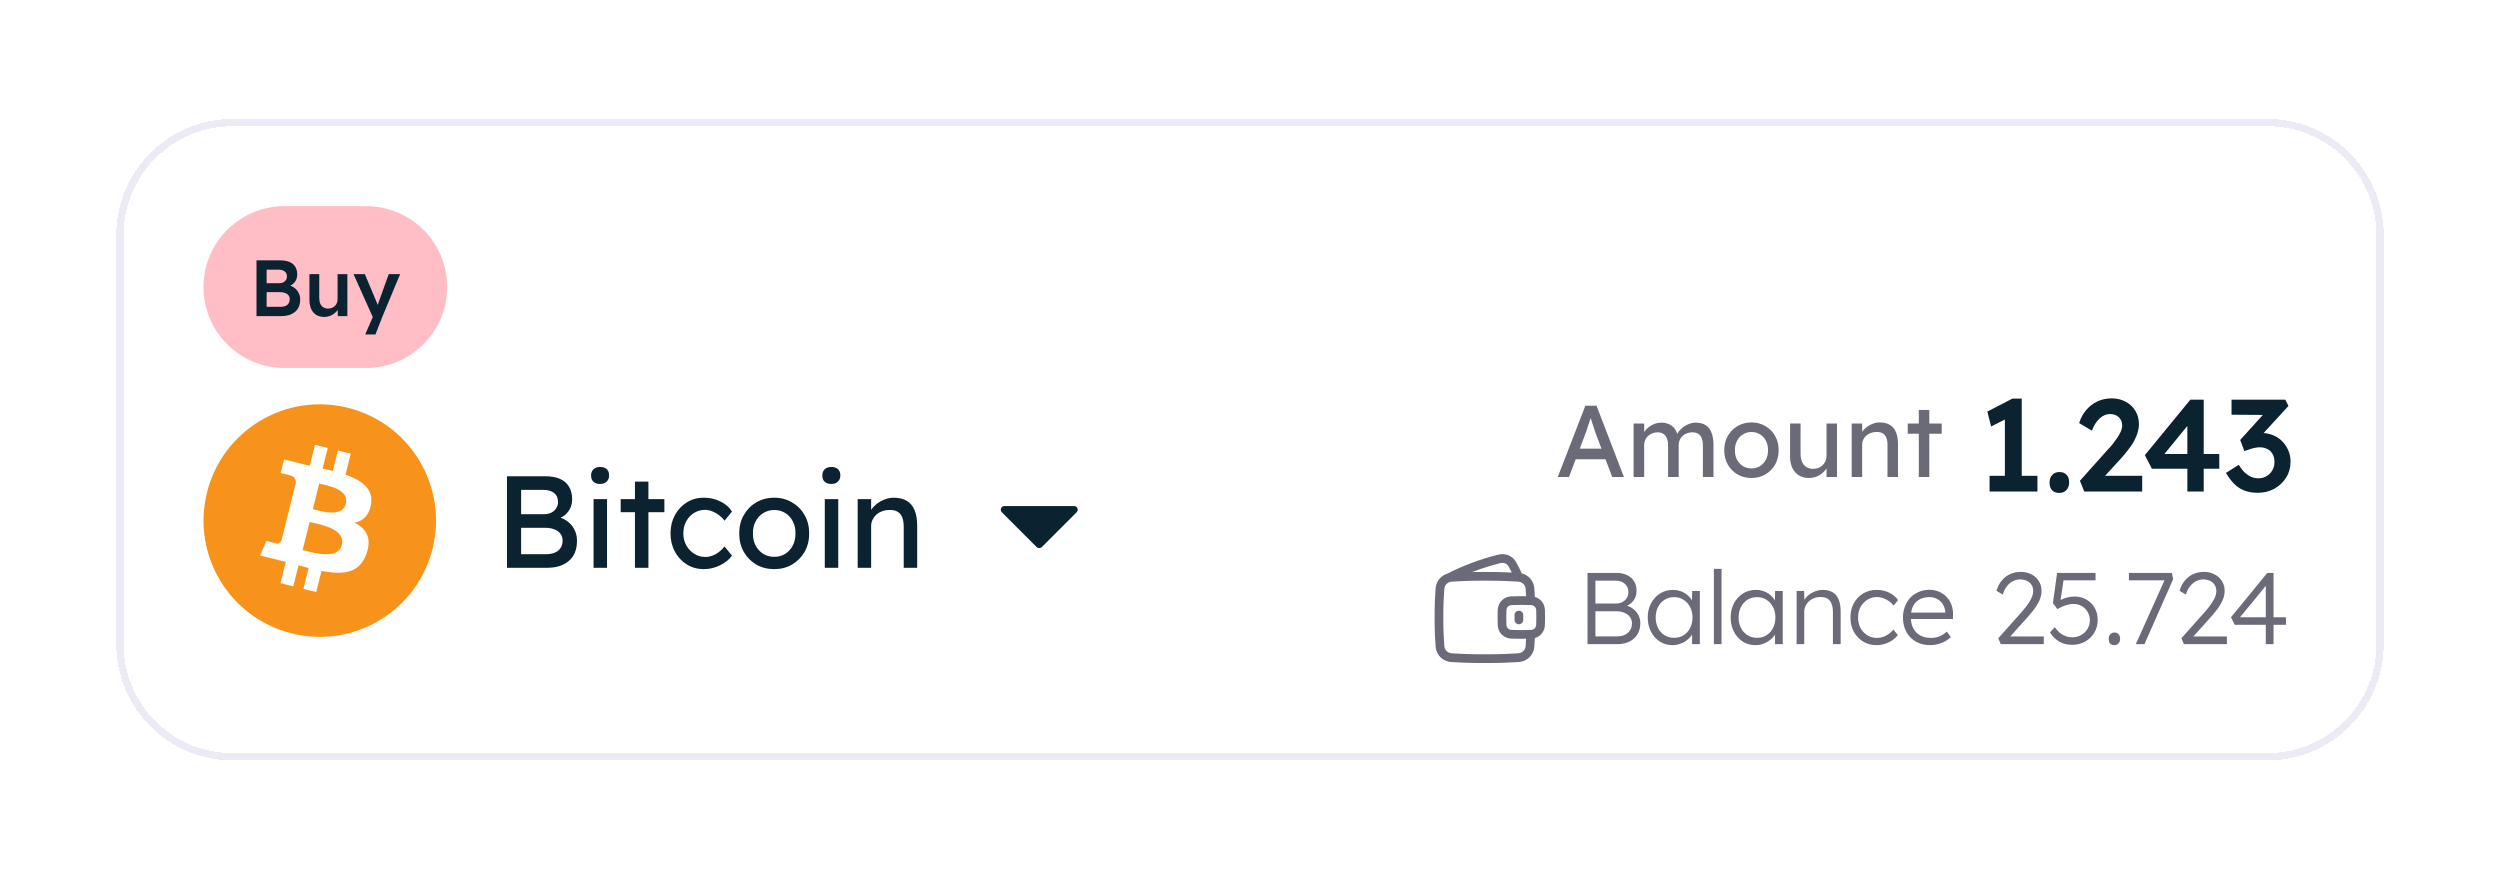 <svg width="344" height="121" viewBox="0 0 344 121" fill="none" xmlns="http://www.w3.org/2000/svg">
<g filter="url(#filter0_d_1158_15106)">
<path d="M16 28.368C16 19.531 23.163 12.368 32 12.368H312C320.837 12.368 328 19.531 328 28.368V84.632C328 93.469 320.837 100.632 312 100.632H32C23.163 100.632 16 93.469 16 84.632V28.368Z" fill="white" shape-rendering="crispEdges"/>
<path d="M16.5 28.368C16.5 19.807 23.44 12.868 32 12.868H312C320.56 12.868 327.5 19.807 327.5 28.368V84.632C327.5 93.193 320.56 100.132 312 100.132H32C23.44 100.132 16.5 93.193 16.5 84.632V28.368Z" stroke="#EBEBF5" shape-rendering="crispEdges"/>
<path d="M28 35.5C28 29.352 32.984 24.368 39.132 24.368H50.397C56.545 24.368 61.529 29.352 61.529 35.5C61.529 41.648 56.545 46.632 50.397 46.632H39.132C32.984 46.632 28 41.648 28 35.5Z" fill="#FFBDC6"/>
<path d="M35.295 39.5V31.826H38.562C39.066 31.826 39.49 31.899 39.834 32.045C40.185 32.191 40.448 32.41 40.623 32.703C40.806 32.988 40.897 33.335 40.897 33.744C40.897 34.168 40.784 34.526 40.557 34.819C40.331 35.111 40.013 35.312 39.604 35.422L39.593 35.202C39.936 35.276 40.236 35.407 40.492 35.597C40.748 35.78 40.945 36.01 41.084 36.288C41.23 36.558 41.303 36.869 41.303 37.22C41.303 37.592 41.241 37.921 41.117 38.206C41 38.491 40.824 38.729 40.59 38.919C40.356 39.109 40.079 39.255 39.757 39.358C39.436 39.453 39.074 39.5 38.672 39.5H35.295ZM36.688 38.217H38.606C38.877 38.217 39.103 38.177 39.286 38.097C39.476 38.016 39.618 37.899 39.713 37.746C39.816 37.585 39.867 37.395 39.867 37.176C39.867 36.971 39.812 36.796 39.702 36.65C39.6 36.503 39.45 36.394 39.253 36.321C39.056 36.24 38.822 36.2 38.551 36.2H36.688V38.217ZM36.688 34.972H38.431C38.643 34.972 38.825 34.932 38.979 34.852C39.14 34.771 39.264 34.662 39.352 34.523C39.439 34.384 39.483 34.223 39.483 34.04C39.483 33.748 39.384 33.521 39.187 33.361C38.99 33.193 38.701 33.108 38.321 33.108H36.688V34.972ZM44.608 39.61C44.191 39.61 43.83 39.518 43.523 39.336C43.216 39.145 42.982 38.879 42.821 38.535C42.66 38.184 42.58 37.768 42.58 37.285V33.722H43.928V37C43.928 37.307 43.976 37.571 44.071 37.79C44.166 38.002 44.305 38.166 44.487 38.283C44.67 38.4 44.889 38.459 45.145 38.459C45.335 38.459 45.507 38.429 45.661 38.371C45.821 38.305 45.96 38.217 46.077 38.108C46.194 37.991 46.285 37.855 46.351 37.702C46.417 37.541 46.45 37.37 46.45 37.187V33.722H47.798V39.5H46.483L46.461 38.294L46.702 38.163C46.614 38.44 46.465 38.689 46.253 38.908C46.048 39.12 45.803 39.292 45.518 39.423C45.233 39.547 44.93 39.61 44.608 39.61ZM50.256 42.022L51.484 39.182L51.495 40.081L48.644 33.722H50.201L51.791 37.494C51.842 37.589 51.893 37.717 51.944 37.877C51.995 38.031 52.039 38.184 52.076 38.338L51.802 38.426C51.853 38.287 51.908 38.141 51.966 37.987C52.025 37.826 52.08 37.662 52.131 37.494L53.49 33.722H55.058L52.646 39.5L51.659 42.022H50.256Z" fill="#0B2330"/>
<path d="M59.521 71.503C57.385 80.074 48.703 85.291 40.13 83.153C31.561 81.016 26.345 72.334 28.483 63.764C30.619 55.191 39.3 49.974 47.87 52.111C56.442 54.248 61.658 62.931 59.521 71.503L59.521 71.503H59.521Z" fill="#F7931A"/>
<path fill-rule="evenodd" clip-rule="evenodd" d="M51.057 65.353C51.376 63.224 49.755 62.079 47.538 61.315L48.257 58.431L46.501 57.994L45.801 60.802C45.34 60.687 44.865 60.578 44.394 60.471L45.099 57.644L43.345 57.206L42.625 60.09C42.243 60.003 41.868 59.917 41.504 59.826L41.506 59.817L39.085 59.213L38.618 61.088C38.618 61.088 39.921 61.386 39.893 61.405C40.604 61.582 40.733 62.053 40.712 62.426L39.892 65.712C39.941 65.724 40.005 65.742 40.075 65.77L40.024 65.758C39.98 65.747 39.935 65.736 39.889 65.725L38.741 70.328C38.654 70.544 38.434 70.868 37.937 70.745C37.954 70.77 36.66 70.426 36.66 70.426L35.789 72.436L38.074 73.005C38.324 73.068 38.571 73.133 38.816 73.197C38.987 73.241 39.157 73.285 39.325 73.329L38.599 76.246L40.353 76.683L41.072 73.797C41.551 73.927 42.016 74.047 42.471 74.16L41.754 77.033L43.51 77.47L44.236 74.558C47.23 75.125 49.481 74.897 50.429 72.189C51.193 70.008 50.391 68.751 48.816 67.931C49.963 67.666 50.827 66.912 51.058 65.353L51.057 65.353L51.057 65.353ZM47.046 70.978C46.548 72.978 43.417 72.151 41.984 71.773C41.855 71.739 41.74 71.708 41.642 71.684L42.606 67.819C42.726 67.849 42.872 67.882 43.038 67.919L43.038 67.919C44.52 68.251 47.556 68.933 47.046 70.978H47.046ZM43.335 66.125C44.529 66.444 47.135 67.139 47.589 65.321H47.589C48.052 63.462 45.52 62.901 44.283 62.627C44.144 62.597 44.022 62.569 43.921 62.544L43.047 66.05C43.13 66.07 43.227 66.096 43.335 66.125Z" fill="white"/>
<path d="M69.764 74.132V61.532H75.02C75.824 61.532 76.502 61.652 77.054 61.892C77.606 62.132 78.02 62.492 78.296 62.972C78.584 63.44 78.728 64.016 78.728 64.7C78.728 65.384 78.536 65.966 78.152 66.446C77.78 66.926 77.258 67.256 76.586 67.436V67.076C77.15 67.196 77.642 67.412 78.062 67.724C78.482 68.024 78.806 68.402 79.034 68.858C79.274 69.314 79.394 69.836 79.394 70.424C79.394 71.024 79.298 71.558 79.106 72.026C78.926 72.482 78.65 72.866 78.278 73.178C77.918 73.49 77.48 73.73 76.964 73.898C76.448 74.054 75.86 74.132 75.2 74.132H69.764ZM71.708 72.26H75.092C75.584 72.26 75.998 72.188 76.334 72.044C76.682 71.9 76.946 71.69 77.126 71.414C77.318 71.126 77.414 70.784 77.414 70.388C77.414 70.016 77.312 69.698 77.108 69.434C76.916 69.17 76.64 68.972 76.28 68.84C75.92 68.696 75.494 68.624 75.002 68.624H71.708V72.26ZM71.708 66.752H74.912C75.272 66.752 75.59 66.68 75.866 66.536C76.154 66.392 76.376 66.194 76.532 65.942C76.7 65.69 76.784 65.402 76.784 65.078C76.784 64.538 76.604 64.124 76.244 63.836C75.884 63.548 75.368 63.404 74.696 63.404H71.708V66.752ZM81.674 74.132V64.682H83.528V74.132H81.674ZM82.574 62.594C82.178 62.594 81.872 62.492 81.656 62.288C81.44 62.084 81.332 61.796 81.332 61.424C81.332 61.076 81.44 60.794 81.656 60.578C81.884 60.362 82.19 60.254 82.574 60.254C82.97 60.254 83.276 60.356 83.492 60.56C83.708 60.764 83.816 61.052 83.816 61.424C83.816 61.772 83.702 62.054 83.474 62.27C83.258 62.486 82.958 62.594 82.574 62.594ZM87.368 74.132V62.27H89.222V74.132H87.368ZM85.406 66.482V64.682H91.418V66.482H85.406ZM96.852 74.312C95.976 74.312 95.19 74.096 94.494 73.664C93.81 73.232 93.264 72.644 92.856 71.9C92.46 71.156 92.262 70.322 92.262 69.398C92.262 68.474 92.46 67.64 92.856 66.896C93.264 66.152 93.81 65.564 94.494 65.132C95.19 64.7 95.976 64.484 96.852 64.484C97.692 64.484 98.454 64.658 99.138 65.006C99.834 65.342 100.362 65.804 100.722 66.392L99.696 67.652C99.504 67.376 99.258 67.124 98.958 66.896C98.658 66.668 98.34 66.488 98.004 66.356C97.668 66.224 97.344 66.158 97.032 66.158C96.456 66.158 95.94 66.302 95.484 66.59C95.04 66.866 94.686 67.25 94.422 67.742C94.158 68.234 94.026 68.786 94.026 69.398C94.026 70.01 94.164 70.562 94.44 71.054C94.716 71.534 95.082 71.918 95.538 72.206C95.994 72.494 96.498 72.638 97.05 72.638C97.374 72.638 97.686 72.584 97.986 72.476C98.298 72.368 98.598 72.206 98.886 71.99C99.174 71.774 99.444 71.51 99.696 71.198L100.722 72.458C100.338 72.998 99.786 73.442 99.066 73.79C98.358 74.138 97.62 74.312 96.852 74.312ZM106.539 74.312C105.615 74.312 104.787 74.102 104.055 73.682C103.335 73.25 102.765 72.668 102.345 71.936C101.925 71.192 101.715 70.346 101.715 69.398C101.715 68.45 101.925 67.61 102.345 66.878C102.765 66.134 103.335 65.552 104.055 65.132C104.787 64.7 105.615 64.484 106.539 64.484C107.451 64.484 108.267 64.7 108.987 65.132C109.719 65.552 110.295 66.134 110.715 66.878C111.135 67.61 111.345 68.45 111.345 69.398C111.345 70.346 111.135 71.192 110.715 71.936C110.295 72.668 109.719 73.25 108.987 73.682C108.267 74.102 107.451 74.312 106.539 74.312ZM106.539 72.62C107.103 72.62 107.607 72.482 108.051 72.206C108.495 71.918 108.843 71.534 109.095 71.054C109.347 70.562 109.467 70.01 109.455 69.398C109.467 68.774 109.347 68.222 109.095 67.742C108.843 67.25 108.495 66.866 108.051 66.59C107.607 66.314 107.103 66.176 106.539 66.176C105.975 66.176 105.465 66.32 105.009 66.608C104.565 66.884 104.217 67.268 103.965 67.76C103.713 68.24 103.593 68.786 103.605 69.398C103.593 70.01 103.713 70.562 103.965 71.054C104.217 71.534 104.565 71.918 105.009 72.206C105.465 72.482 105.975 72.62 106.539 72.62ZM113.491 74.132V64.682H115.345V74.132H113.491ZM114.391 62.594C113.995 62.594 113.689 62.492 113.473 62.288C113.257 62.084 113.149 61.796 113.149 61.424C113.149 61.076 113.257 60.794 113.473 60.578C113.701 60.362 114.007 60.254 114.391 60.254C114.787 60.254 115.093 60.356 115.309 60.56C115.525 60.764 115.633 61.052 115.633 61.424C115.633 61.772 115.519 62.054 115.291 62.27C115.075 62.486 114.775 62.594 114.391 62.594ZM118.015 74.132V64.682H119.869V66.626L119.545 66.842C119.665 66.422 119.899 66.038 120.247 65.69C120.595 65.33 121.009 65.042 121.489 64.826C121.969 64.598 122.461 64.484 122.965 64.484C123.685 64.484 124.285 64.628 124.765 64.916C125.245 65.192 125.605 65.618 125.845 66.194C126.085 66.77 126.205 67.496 126.205 68.372V74.132H124.351V68.498C124.351 67.958 124.279 67.514 124.135 67.166C123.991 66.806 123.769 66.548 123.469 66.392C123.169 66.224 122.797 66.152 122.353 66.176C121.993 66.176 121.663 66.236 121.363 66.356C121.063 66.464 120.799 66.62 120.571 66.824C120.355 67.028 120.181 67.268 120.049 67.544C119.929 67.808 119.869 68.096 119.869 68.408V74.132H118.951C118.795 74.132 118.639 74.132 118.483 74.132C118.327 74.132 118.171 74.132 118.015 74.132Z" fill="#0B2330"/>
<path d="M143.354 71.279C143.158 71.474 142.842 71.474 142.646 71.279L137.854 66.486C137.539 66.171 137.762 65.632 138.207 65.632H147.793C148.238 65.632 148.461 66.171 148.146 66.486L143.354 71.279Z" fill="#0B2330"/>
<path d="M214.35 61.632L218.144 51.832H219.684L223.45 61.632H221.84L219.6 55.724C219.572 55.659 219.516 55.5 219.432 55.248C219.357 54.996 219.269 54.716 219.166 54.408C219.063 54.1 218.97 53.82 218.886 53.568C218.802 53.307 218.746 53.139 218.718 53.064L219.04 53.05C218.984 53.209 218.914 53.41 218.83 53.652C218.755 53.895 218.671 54.152 218.578 54.422C218.494 54.693 218.41 54.95 218.326 55.192C218.242 55.426 218.172 55.622 218.116 55.78L215.89 61.632H214.35ZM216.03 59.196L216.59 57.74H221.042L221.686 59.196H216.03ZM224.783 61.632V54.282H226.239V55.85L225.973 56.018C226.047 55.776 226.164 55.542 226.323 55.318C226.491 55.094 226.691 54.898 226.925 54.73C227.167 54.553 227.424 54.413 227.695 54.31C227.975 54.208 228.259 54.156 228.549 54.156C228.969 54.156 229.337 54.226 229.655 54.366C229.972 54.506 230.233 54.716 230.439 54.996C230.644 55.276 230.793 55.626 230.887 56.046L230.663 55.99L230.761 55.752C230.863 55.538 231.003 55.337 231.181 55.15C231.367 54.954 231.577 54.782 231.811 54.632C232.044 54.483 232.291 54.366 232.553 54.282C232.814 54.198 233.071 54.156 233.323 54.156C233.873 54.156 234.326 54.268 234.681 54.492C235.045 54.716 235.315 55.057 235.493 55.514C235.679 55.972 235.773 56.541 235.773 57.222V61.632H234.317V57.306C234.317 56.886 234.261 56.546 234.149 56.284C234.046 56.014 233.887 55.813 233.673 55.682C233.458 55.552 233.183 55.486 232.847 55.486C232.585 55.486 232.338 55.533 232.105 55.626C231.881 55.71 231.685 55.832 231.517 55.99C231.349 56.149 231.218 56.336 231.125 56.55C231.031 56.756 230.985 56.984 230.985 57.236V61.632H229.529V57.278C229.529 56.896 229.473 56.574 229.361 56.312C229.249 56.042 229.085 55.836 228.871 55.696C228.656 55.556 228.395 55.486 228.087 55.486C227.825 55.486 227.583 55.533 227.359 55.626C227.135 55.71 226.939 55.832 226.771 55.99C226.603 56.14 226.472 56.322 226.379 56.536C226.285 56.742 226.239 56.966 226.239 57.208V61.632H224.783ZM241.007 61.772C240.289 61.772 239.645 61.609 239.075 61.282C238.515 60.946 238.072 60.494 237.745 59.924C237.419 59.346 237.255 58.688 237.255 57.95C237.255 57.213 237.419 56.56 237.745 55.99C238.072 55.412 238.515 54.959 239.075 54.632C239.645 54.296 240.289 54.128 241.007 54.128C241.717 54.128 242.351 54.296 242.911 54.632C243.481 54.959 243.929 55.412 244.255 55.99C244.582 56.56 244.745 57.213 244.745 57.95C244.745 58.688 244.582 59.346 244.255 59.924C243.929 60.494 243.481 60.946 242.911 61.282C242.351 61.609 241.717 61.772 241.007 61.772ZM241.007 60.456C241.446 60.456 241.838 60.349 242.183 60.134C242.529 59.91 242.799 59.612 242.995 59.238C243.191 58.856 243.285 58.426 243.275 57.95C243.285 57.465 243.191 57.036 242.995 56.662C242.799 56.28 242.529 55.981 242.183 55.766C241.838 55.552 241.446 55.444 241.007 55.444C240.569 55.444 240.172 55.556 239.817 55.78C239.472 55.995 239.201 56.294 239.005 56.676C238.809 57.05 238.716 57.474 238.725 57.95C238.716 58.426 238.809 58.856 239.005 59.238C239.201 59.612 239.472 59.91 239.817 60.134C240.172 60.349 240.569 60.456 241.007 60.456ZM248.893 61.772C248.37 61.772 247.913 61.651 247.521 61.408C247.138 61.166 246.839 60.825 246.625 60.386C246.419 59.948 246.317 59.425 246.317 58.818V54.282H247.759V58.426C247.759 58.856 247.824 59.229 247.955 59.546C248.095 59.854 248.291 60.092 248.543 60.26C248.804 60.428 249.117 60.512 249.481 60.512C249.751 60.512 249.999 60.47 250.223 60.386C250.447 60.293 250.638 60.167 250.797 60.008C250.965 59.85 251.095 59.658 251.189 59.434C251.282 59.21 251.329 58.968 251.329 58.706V54.282H252.771V61.632H251.329V60.092L251.581 59.924C251.469 60.27 251.277 60.582 251.007 60.862C250.745 61.142 250.433 61.366 250.069 61.534C249.705 61.693 249.313 61.772 248.893 61.772ZM254.793 61.632V54.282H256.235V55.794L255.983 55.962C256.076 55.636 256.258 55.337 256.529 55.066C256.8 54.786 257.122 54.562 257.495 54.394C257.868 54.217 258.251 54.128 258.643 54.128C259.203 54.128 259.67 54.24 260.043 54.464C260.416 54.679 260.696 55.01 260.883 55.458C261.07 55.906 261.163 56.471 261.163 57.152V61.632H259.721V57.25C259.721 56.83 259.665 56.485 259.553 56.214C259.441 55.934 259.268 55.734 259.035 55.612C258.802 55.482 258.512 55.426 258.167 55.444C257.887 55.444 257.63 55.491 257.397 55.584C257.164 55.668 256.958 55.79 256.781 55.948C256.613 56.107 256.478 56.294 256.375 56.508C256.282 56.714 256.235 56.938 256.235 57.18V61.632H255.521C255.4 61.632 255.278 61.632 255.157 61.632C255.036 61.632 254.914 61.632 254.793 61.632ZM264.029 61.632V52.406H265.471V61.632H264.029ZM262.503 55.682V54.282H267.179V55.682H262.503Z" fill="#6A6A78"/>
<path d="M275.87 62.75V52.526L276.536 53.39L273.98 54.686L273.458 52.634L276.896 50.852H278.192V62.75H275.87ZM273.764 63.632V61.472H280.352V63.632H273.764ZM283.366 63.83C282.934 63.83 282.598 63.704 282.358 63.452C282.13 63.2 282.016 62.846 282.016 62.39C282.016 61.97 282.136 61.628 282.376 61.364C282.628 61.088 282.958 60.95 283.366 60.95C283.798 60.95 284.128 61.076 284.356 61.328C284.596 61.568 284.716 61.922 284.716 62.39C284.716 62.81 284.59 63.158 284.338 63.434C284.098 63.698 283.774 63.83 283.366 63.83ZM286.791 63.632L286.197 62.156L289.977 57.926C290.193 57.71 290.415 57.464 290.643 57.188C290.871 56.9 291.087 56.606 291.291 56.306C291.507 55.994 291.681 55.694 291.813 55.406C291.945 55.106 292.011 54.83 292.011 54.578C292.011 54.254 291.939 53.972 291.795 53.732C291.663 53.492 291.471 53.306 291.219 53.174C290.967 53.042 290.655 52.976 290.283 52.976C289.959 52.976 289.641 53.072 289.329 53.264C289.029 53.444 288.747 53.708 288.483 54.056C288.231 54.392 288.021 54.794 287.853 55.262L286.089 54.218C286.305 53.522 286.629 52.922 287.061 52.418C287.505 51.902 288.021 51.506 288.609 51.23C289.209 50.954 289.857 50.816 290.553 50.816C291.273 50.816 291.915 50.966 292.479 51.266C293.043 51.566 293.487 51.98 293.811 52.508C294.147 53.036 294.315 53.654 294.315 54.362C294.315 54.626 294.285 54.902 294.225 55.19C294.165 55.466 294.069 55.76 293.937 56.072C293.817 56.372 293.655 56.69 293.451 57.026C293.247 57.35 293.001 57.692 292.713 58.052C292.437 58.412 292.119 58.79 291.759 59.186L288.897 62.3L288.537 61.472H294.765V63.632H286.791ZM300.981 63.632V53.462L301.845 53.552L297.561 58.79L297.363 58.466H305.373V60.5H296.103L295.131 58.628L301.395 50.996H303.231V63.632H300.981ZM310.661 63.812C309.725 63.812 308.909 63.608 308.213 63.2C307.517 62.78 306.875 62.072 306.287 61.076L308.051 59.96C308.327 60.404 308.609 60.764 308.897 61.04C309.197 61.304 309.497 61.502 309.797 61.634C310.109 61.754 310.439 61.814 310.787 61.814C311.183 61.814 311.543 61.718 311.867 61.526C312.203 61.334 312.467 61.07 312.659 60.734C312.863 60.398 312.965 60.014 312.965 59.582C312.965 59.15 312.881 58.784 312.713 58.484C312.557 58.184 312.323 57.956 312.011 57.8C311.711 57.632 311.345 57.548 310.913 57.548C310.721 57.548 310.517 57.572 310.301 57.62C310.085 57.656 309.857 57.716 309.617 57.8C309.377 57.872 309.113 57.962 308.825 58.07L308.249 56.54L311.831 52.58L312.371 53.102L307.061 53.066V50.996H314.459L314.891 51.86L310.751 56.378L310.211 55.784C310.307 55.736 310.463 55.694 310.679 55.658C310.907 55.61 311.105 55.586 311.273 55.586C311.801 55.586 312.305 55.688 312.785 55.892C313.265 56.084 313.679 56.36 314.027 56.72C314.387 57.08 314.669 57.5 314.873 57.98C315.077 58.448 315.179 58.958 315.179 59.51C315.179 60.338 314.975 61.076 314.567 61.724C314.171 62.36 313.631 62.87 312.947 63.254C312.263 63.626 311.501 63.812 310.661 63.812Z" fill="#0B2330"/>
<g clip-path="url(#clip0_1158_15106)">
<path d="M199.423 75.471C201.413 74.437 203.944 73.484 206.306 72.903C206.997 72.733 207.711 72.989 208.071 73.603C208.327 74.041 208.641 74.643 208.972 75.429M210.625 78.655C210.604 78.097 210.571 77.54 210.527 76.984C210.458 76.134 209.797 75.494 208.946 75.435C207.966 75.367 206.454 75.299 204.333 75.299C202.212 75.299 200.7 75.367 199.72 75.435C198.869 75.494 198.209 76.134 198.14 76.984C198.068 77.862 198 79.17 198 80.966C198 82.761 198.068 84.069 198.14 84.947C198.209 85.798 198.869 86.437 199.72 86.496C200.7 86.564 202.212 86.632 204.333 86.632C206.454 86.632 207.967 86.564 208.946 86.496C209.797 86.438 210.458 85.798 210.527 84.947C210.563 84.503 210.599 83.949 210.625 83.277M206.688 82.007C206.72 82.717 207.267 83.246 207.977 83.274C208.338 83.289 208.788 83.299 209.333 83.299C209.879 83.299 210.328 83.289 210.69 83.274C211.4 83.246 211.947 82.717 211.979 82.007C211.991 81.718 212 81.372 212 80.966C212 80.559 211.991 80.214 211.979 79.925C211.947 79.215 211.4 78.686 210.69 78.657C210.238 78.64 209.786 78.632 209.333 78.632C208.788 78.632 208.338 78.643 207.977 78.657C207.267 78.686 206.72 79.215 206.688 79.925C206.673 80.272 206.666 80.619 206.667 80.966C206.667 81.372 206.675 81.718 206.688 82.007Z" stroke="#6A6A78" stroke-width="1.2" stroke-linecap="round" stroke-linejoin="round"/>
<path d="M209 80.632V81.299" stroke="#6A6A78" stroke-width="1.2" stroke-linecap="round" stroke-linejoin="round"/>
</g>
<path d="M218.442 84.632V74.832H222.418C222.987 74.832 223.477 74.935 223.888 75.14C224.308 75.336 224.63 75.621 224.854 75.994C225.078 76.358 225.19 76.792 225.19 77.296C225.19 77.838 225.036 78.304 224.728 78.696C224.42 79.079 224 79.345 223.468 79.494L223.44 79.228C223.897 79.312 224.294 79.476 224.63 79.718C224.966 79.952 225.227 80.241 225.414 80.586C225.61 80.932 225.708 81.319 225.708 81.748C225.708 82.187 225.633 82.584 225.484 82.938C225.335 83.293 225.12 83.596 224.84 83.848C224.569 84.1 224.238 84.296 223.846 84.436C223.463 84.567 223.034 84.632 222.558 84.632H218.442ZM219.534 83.568H222.474C222.894 83.568 223.258 83.498 223.566 83.358C223.883 83.209 224.126 82.999 224.294 82.728C224.471 82.458 224.56 82.145 224.56 81.79C224.56 81.454 224.467 81.16 224.28 80.908C224.103 80.656 223.851 80.46 223.524 80.32C223.207 80.18 222.833 80.11 222.404 80.11H219.534V83.568ZM219.534 79.046H222.334C222.67 79.046 222.969 78.981 223.23 78.85C223.491 78.71 223.697 78.524 223.846 78.29C223.995 78.048 224.07 77.777 224.07 77.478C224.07 77.002 223.907 76.62 223.58 76.33C223.263 76.041 222.815 75.896 222.236 75.896H219.534V79.046ZM230.117 84.772C229.482 84.772 228.908 84.609 228.395 84.282C227.882 83.946 227.476 83.494 227.177 82.924C226.878 82.346 226.729 81.692 226.729 80.964C226.729 80.227 226.883 79.574 227.191 79.004C227.499 78.435 227.91 77.987 228.423 77.66C228.946 77.334 229.529 77.17 230.173 77.17C230.556 77.17 230.91 77.226 231.237 77.338C231.564 77.45 231.853 77.609 232.105 77.814C232.366 78.01 232.581 78.244 232.749 78.514C232.926 78.776 233.048 79.06 233.113 79.368L232.805 79.214L232.847 77.324H233.897V84.632H232.833V82.84L233.113 82.658C233.048 82.938 232.922 83.209 232.735 83.47C232.548 83.722 232.32 83.946 232.049 84.142C231.788 84.338 231.489 84.492 231.153 84.604C230.826 84.716 230.481 84.772 230.117 84.772ZM230.355 83.764C230.84 83.764 231.274 83.648 231.657 83.414C232.04 83.172 232.338 82.84 232.553 82.42C232.777 81.991 232.889 81.506 232.889 80.964C232.889 80.423 232.777 79.942 232.553 79.522C232.338 79.102 232.04 78.771 231.657 78.528C231.274 78.286 230.84 78.164 230.355 78.164C229.86 78.164 229.422 78.286 229.039 78.528C228.666 78.771 228.367 79.102 228.143 79.522C227.928 79.942 227.821 80.423 227.821 80.964C227.821 81.496 227.928 81.977 228.143 82.406C228.358 82.826 228.656 83.158 229.039 83.4C229.422 83.643 229.86 83.764 230.355 83.764ZM235.831 84.632V74.272H236.881V84.632H235.831ZM241.526 84.772C240.892 84.772 240.318 84.609 239.804 84.282C239.291 83.946 238.885 83.494 238.586 82.924C238.288 82.346 238.138 81.692 238.138 80.964C238.138 80.227 238.292 79.574 238.6 79.004C238.908 78.435 239.319 77.987 239.832 77.66C240.355 77.334 240.938 77.17 241.582 77.17C241.965 77.17 242.32 77.226 242.646 77.338C242.973 77.45 243.262 77.609 243.514 77.814C243.776 78.01 243.99 78.244 244.158 78.514C244.336 78.776 244.457 79.06 244.522 79.368L244.214 79.214L244.256 77.324H245.306V84.632H244.242V82.84L244.522 82.658C244.457 82.938 244.331 83.209 244.144 83.47C243.958 83.722 243.729 83.946 243.458 84.142C243.197 84.338 242.898 84.492 242.562 84.604C242.236 84.716 241.89 84.772 241.526 84.772ZM241.764 83.764C242.25 83.764 242.684 83.648 243.066 83.414C243.449 83.172 243.748 82.84 243.962 82.42C244.186 81.991 244.298 81.506 244.298 80.964C244.298 80.423 244.186 79.942 243.962 79.522C243.748 79.102 243.449 78.771 243.066 78.528C242.684 78.286 242.25 78.164 241.764 78.164C241.27 78.164 240.831 78.286 240.448 78.528C240.075 78.771 239.776 79.102 239.552 79.522C239.338 79.942 239.23 80.423 239.23 80.964C239.23 81.496 239.338 81.977 239.552 82.406C239.767 82.826 240.066 83.158 240.448 83.4C240.831 83.643 241.27 83.764 241.764 83.764ZM247.212 84.632V77.324H248.248L248.29 78.85L248.122 78.92C248.215 78.603 248.397 78.314 248.668 78.052C248.939 77.791 249.261 77.581 249.634 77.422C250.017 77.254 250.409 77.17 250.81 77.17C251.351 77.17 251.804 77.278 252.168 77.492C252.532 77.707 252.807 78.038 252.994 78.486C253.181 78.934 253.274 79.504 253.274 80.194V84.632H252.21V80.25C252.21 79.765 252.145 79.368 252.014 79.06C251.893 78.743 251.701 78.51 251.44 78.36C251.179 78.211 250.857 78.141 250.474 78.15C250.157 78.15 249.863 78.206 249.592 78.318C249.321 78.421 249.088 78.566 248.892 78.752C248.696 78.939 248.542 79.154 248.43 79.396C248.318 79.639 248.262 79.9 248.262 80.18V84.632H247.744C247.679 84.632 247.604 84.632 247.52 84.632C247.436 84.632 247.333 84.632 247.212 84.632ZM258.218 84.772C257.528 84.772 256.912 84.609 256.37 84.282C255.829 83.946 255.4 83.494 255.082 82.924C254.774 82.346 254.62 81.692 254.62 80.964C254.62 80.236 254.774 79.588 255.082 79.018C255.4 78.44 255.829 77.987 256.37 77.66C256.912 77.334 257.532 77.17 258.232 77.17C258.858 77.17 259.427 77.296 259.94 77.548C260.454 77.791 260.864 78.132 261.172 78.57L260.556 79.326C260.379 79.093 260.164 78.888 259.912 78.71C259.67 78.533 259.404 78.398 259.114 78.304C258.834 78.202 258.554 78.15 258.274 78.15C257.78 78.15 257.336 78.276 256.944 78.528C256.552 78.771 256.24 79.102 256.006 79.522C255.782 79.942 255.67 80.423 255.67 80.964C255.67 81.506 255.782 81.991 256.006 82.42C256.24 82.84 256.552 83.172 256.944 83.414C257.336 83.657 257.775 83.778 258.26 83.778C258.54 83.778 258.816 83.736 259.086 83.652C259.357 83.559 259.614 83.428 259.856 83.26C260.099 83.092 260.323 82.882 260.528 82.63L261.144 83.386C260.827 83.806 260.402 84.142 259.87 84.394C259.338 84.646 258.788 84.772 258.218 84.772ZM265.588 84.772C264.86 84.772 264.211 84.614 263.642 84.296C263.082 83.979 262.643 83.536 262.326 82.966C262.008 82.397 261.85 81.744 261.85 81.006C261.85 80.437 261.938 79.924 262.116 79.466C262.293 79 262.54 78.594 262.858 78.248C263.184 77.903 263.572 77.637 264.02 77.45C264.468 77.254 264.953 77.156 265.476 77.156C265.97 77.156 266.418 77.245 266.82 77.422C267.23 77.6 267.58 77.847 267.87 78.164C268.168 78.472 268.392 78.841 268.542 79.27C268.691 79.7 268.756 80.171 268.738 80.684L268.724 81.174H262.634L262.48 80.292H267.926L267.674 80.53V80.194C267.655 79.858 267.557 79.536 267.38 79.228C267.202 78.911 266.95 78.654 266.624 78.458C266.306 78.262 265.924 78.164 265.476 78.164C264.953 78.164 264.5 78.272 264.118 78.486C263.735 78.692 263.441 79 263.236 79.41C263.03 79.821 262.928 80.33 262.928 80.936C262.928 81.515 263.04 82.019 263.264 82.448C263.488 82.868 263.805 83.195 264.216 83.428C264.636 83.662 265.14 83.778 265.728 83.778C266.073 83.778 266.414 83.722 266.75 83.61C267.095 83.489 267.473 83.256 267.884 82.91L268.43 83.666C268.215 83.881 267.958 84.072 267.66 84.24C267.361 84.399 267.034 84.53 266.68 84.632C266.325 84.726 265.961 84.772 265.588 84.772Z" fill="#6A6A78"/>
<path d="M275.302 84.632L274.966 83.82L278.27 80.11C278.429 79.933 278.592 79.732 278.76 79.508C278.937 79.284 279.101 79.051 279.25 78.808C279.409 78.556 279.535 78.309 279.628 78.066C279.721 77.824 279.768 77.586 279.768 77.352C279.768 77.007 279.693 76.718 279.544 76.484C279.395 76.242 279.18 76.055 278.9 75.924C278.629 75.794 278.312 75.728 277.948 75.728C277.631 75.728 277.318 75.803 277.01 75.952C276.702 76.102 276.422 76.33 276.17 76.638C275.918 76.946 275.722 77.338 275.582 77.814L274.714 77.296C274.882 76.727 275.129 76.251 275.456 75.868C275.783 75.476 276.17 75.182 276.618 74.986C277.066 74.79 277.547 74.692 278.06 74.692C278.601 74.692 279.087 74.804 279.516 75.028C279.945 75.243 280.286 75.551 280.538 75.952C280.79 76.344 280.916 76.797 280.916 77.31C280.916 77.534 280.888 77.758 280.832 77.982C280.785 78.206 280.711 78.43 280.608 78.654C280.505 78.878 280.379 79.107 280.23 79.34C280.09 79.574 279.922 79.812 279.726 80.054C279.539 80.297 279.329 80.549 279.096 80.81L276.282 83.946L276.114 83.582H281.224V84.632H275.302ZM285.128 84.73C284.484 84.73 283.901 84.586 283.378 84.296C282.855 83.998 282.421 83.573 282.076 83.022L282.734 82.308C283.126 82.831 283.518 83.195 283.91 83.4C284.311 83.596 284.722 83.694 285.142 83.694C285.59 83.694 285.996 83.592 286.36 83.386C286.733 83.172 287.027 82.887 287.242 82.532C287.457 82.178 287.564 81.786 287.564 81.356C287.564 80.936 287.466 80.558 287.27 80.222C287.074 79.877 286.808 79.606 286.472 79.41C286.136 79.205 285.749 79.102 285.31 79.102C285.077 79.102 284.843 79.13 284.61 79.186C284.377 79.233 284.134 79.312 283.882 79.424C283.639 79.527 283.378 79.658 283.098 79.816L282.482 78.99L283.056 74.832H288.348V75.854H283.63L283.98 75.602L283.462 79.032L283.14 78.808C283.289 78.687 283.49 78.57 283.742 78.458C283.994 78.346 284.269 78.258 284.568 78.192C284.876 78.118 285.175 78.08 285.464 78.08C286.071 78.08 286.612 78.22 287.088 78.5C287.564 78.771 287.942 79.149 288.222 79.634C288.502 80.11 288.642 80.661 288.642 81.286C288.642 81.94 288.488 82.528 288.18 83.05C287.872 83.564 287.452 83.974 286.92 84.282C286.388 84.581 285.791 84.73 285.128 84.73ZM290.943 84.772C290.691 84.772 290.495 84.698 290.355 84.548C290.224 84.399 290.159 84.184 290.159 83.904C290.159 83.652 290.229 83.447 290.369 83.288C290.518 83.12 290.71 83.036 290.943 83.036C291.195 83.036 291.386 83.116 291.517 83.274C291.657 83.424 291.727 83.634 291.727 83.904C291.727 84.166 291.652 84.376 291.503 84.534C291.363 84.693 291.176 84.772 290.943 84.772ZM293.891 84.632L298.007 75.476L298.189 75.854H292.938V74.832H298.847L299.029 75.686L295.08 84.632H293.891ZM300.5 84.632L300.164 83.82L303.468 80.11C303.626 79.933 303.79 79.732 303.958 79.508C304.135 79.284 304.298 79.051 304.448 78.808C304.606 78.556 304.732 78.309 304.826 78.066C304.919 77.824 304.966 77.586 304.966 77.352C304.966 77.007 304.891 76.718 304.742 76.484C304.592 76.242 304.378 76.055 304.098 75.924C303.827 75.794 303.51 75.728 303.146 75.728C302.828 75.728 302.516 75.803 302.208 75.952C301.9 76.102 301.62 76.33 301.368 76.638C301.116 76.946 300.92 77.338 300.78 77.814L299.912 77.296C300.08 76.727 300.327 76.251 300.654 75.868C300.98 75.476 301.368 75.182 301.816 74.986C302.264 74.79 302.744 74.692 303.258 74.692C303.799 74.692 304.284 74.804 304.714 75.028C305.143 75.243 305.484 75.551 305.736 75.952C305.988 76.344 306.114 76.797 306.114 77.31C306.114 77.534 306.086 77.758 306.03 77.982C305.983 78.206 305.908 78.43 305.806 78.654C305.703 78.878 305.577 79.107 305.428 79.34C305.288 79.574 305.12 79.812 304.924 80.054C304.737 80.297 304.527 80.549 304.294 80.81L301.48 83.946L301.312 83.582H306.422V84.632H300.5ZM311.774 84.632V76.134L312.082 76.232L308.022 81.188L307.91 80.936H314.546V81.972H307.504L306.986 80.936L311.984 74.832H312.838V84.632H311.774Z" fill="#6A6A78"/>
</g>
<defs>
<filter id="filter0_d_1158_15106" x="0" y="0.368" width="344" height="120.265" filterUnits="userSpaceOnUse" color-interpolation-filters="sRGB">
<feFlood flood-opacity="0" result="BackgroundImageFix"/>
<feColorMatrix in="SourceAlpha" type="matrix" values="0 0 0 0 0 0 0 0 0 0 0 0 0 0 0 0 0 0 127 0" result="hardAlpha"/>
<feOffset dy="4"/>
<feGaussianBlur stdDeviation="8"/>
<feComposite in2="hardAlpha" operator="out"/>
<feColorMatrix type="matrix" values="0 0 0 0 0 0 0 0 0 0 0 0 0 0 0 0 0 0 0.05 0"/>
<feBlend mode="normal" in2="BackgroundImageFix" result="effect1_dropShadow_1158_15106"/>
<feBlend mode="normal" in="SourceGraphic" in2="effect1_dropShadow_1158_15106" result="shape"/>
</filter>
<clipPath id="clip0_1158_15106">
<rect width="16" height="16" fill="white" transform="translate(197 71.632)"/>
</clipPath>
</defs>
</svg>

